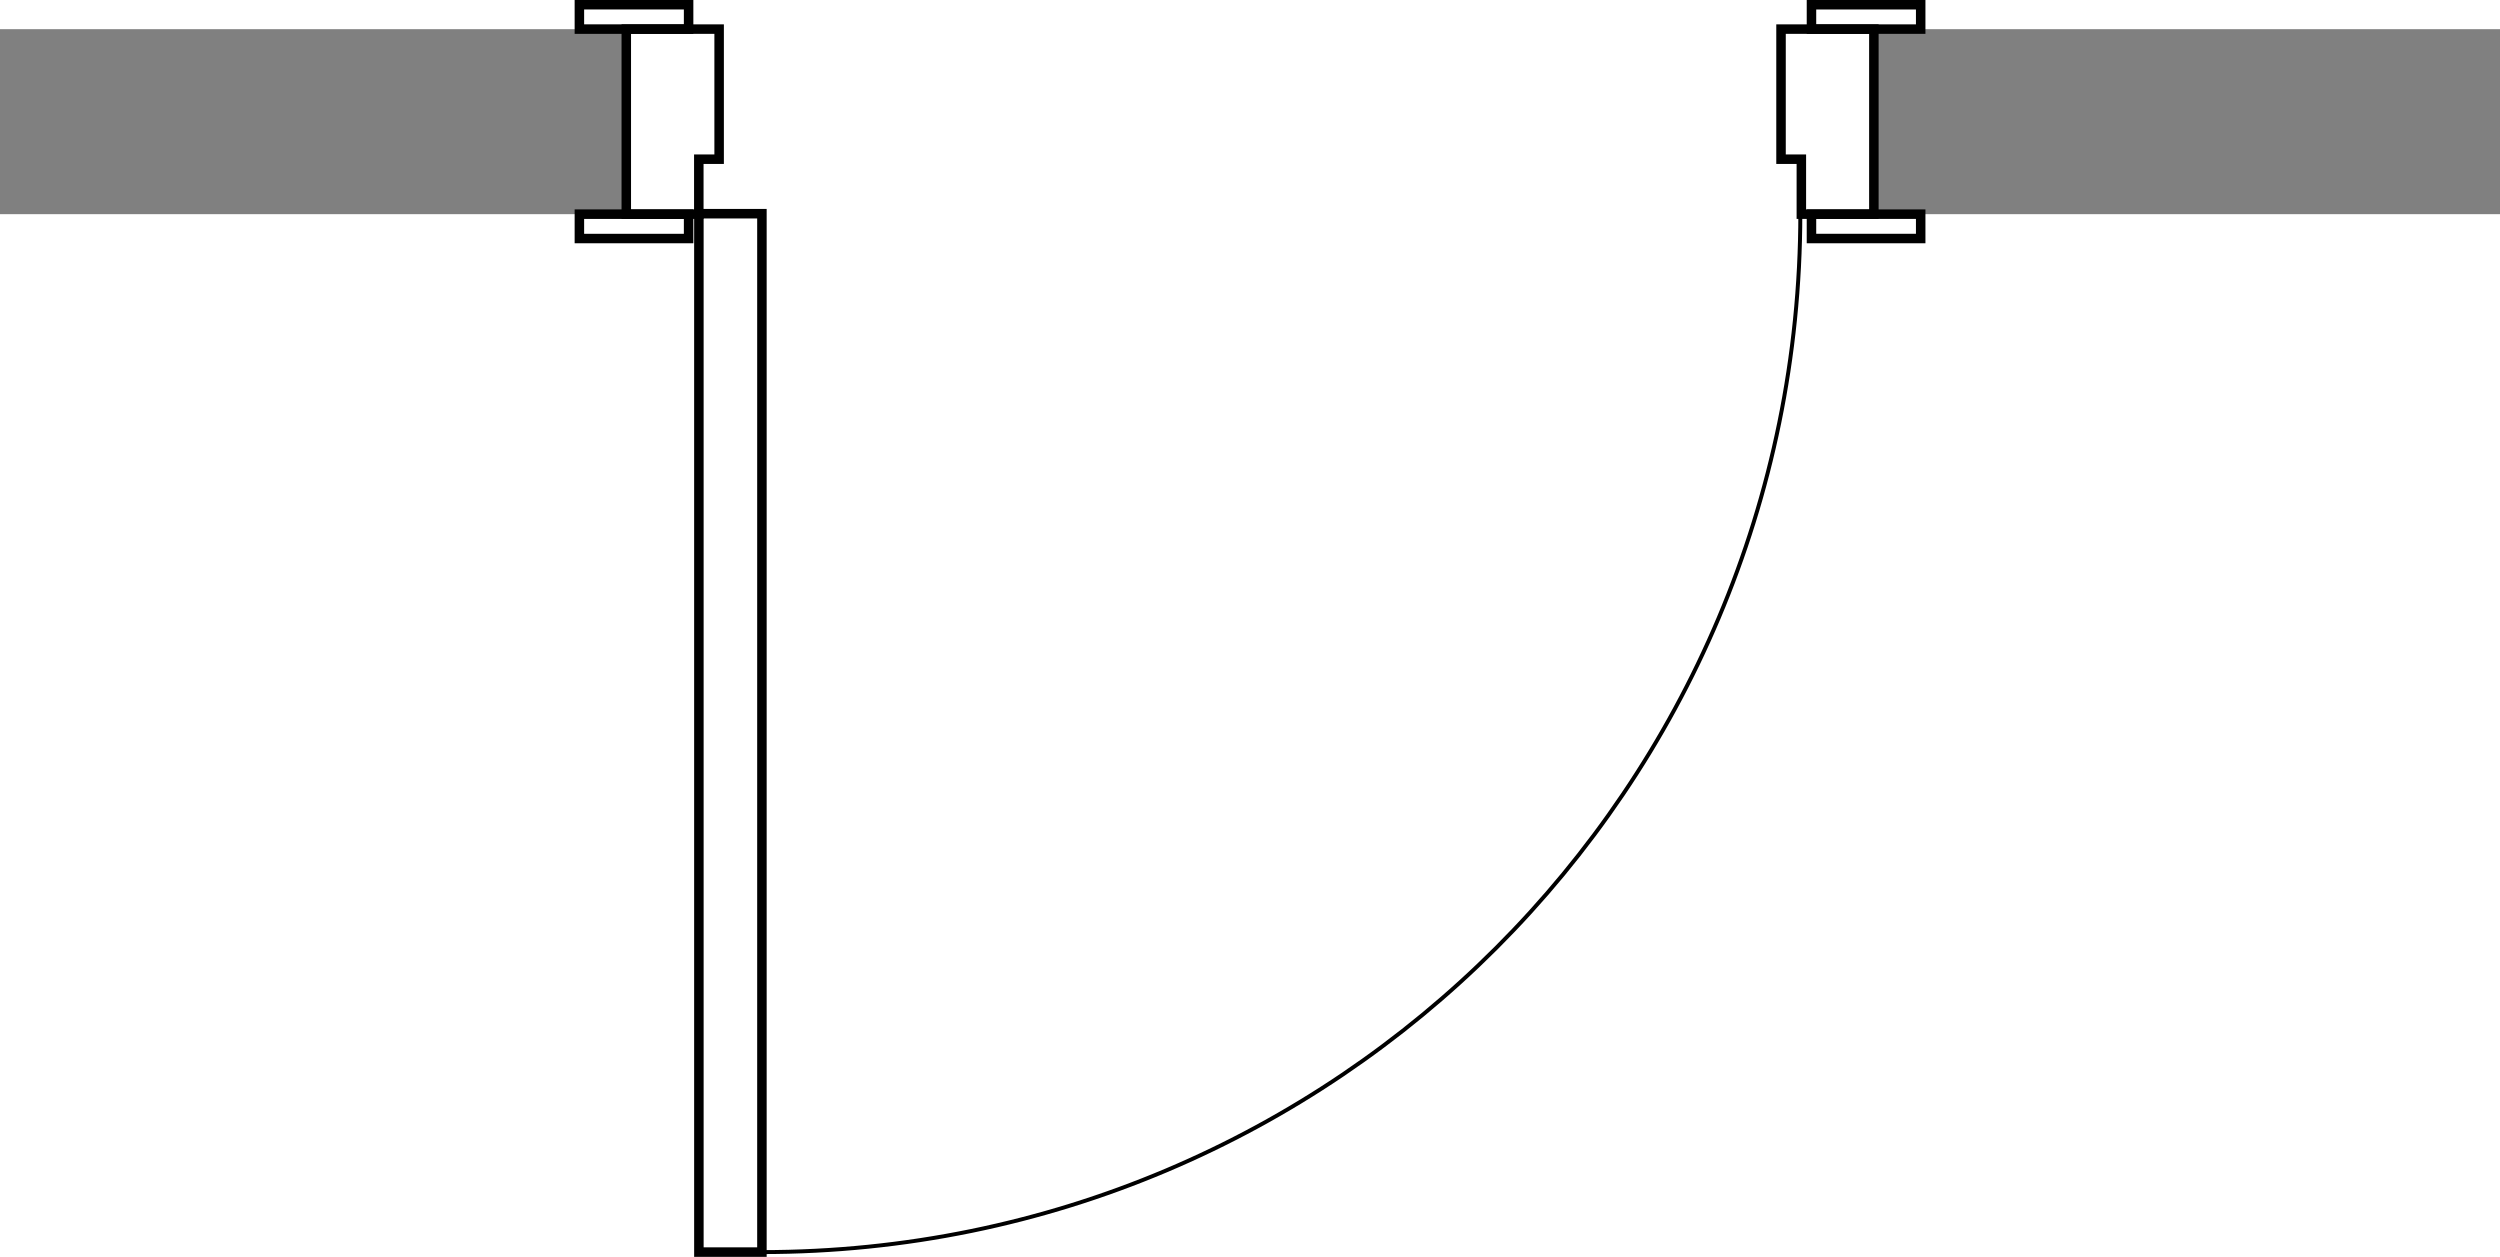 <?xml version="1.0" encoding="UTF-8"?>
<svg id="Layer_2" data-name="Layer 2" xmlns="http://www.w3.org/2000/svg" viewBox="0 0 316.11 158.92">
  <defs>
    <style>
      .cls-1 {
        fill: gray;
      }

      .cls-2 {
        stroke-width: 1.2px;
      }

      .cls-2, .cls-3 {
        fill: none;
        stroke: #000;
        stroke-miterlimit: 10;
      }

      .cls-3 {
        stroke-width: .5px;
      }
    </style>
  </defs>
  <g id="_Ñëîé_1" data-name="Ñëîé 1">
    <g>
      <rect class="cls-1" y="3.68" width="79.19" height="23.39" transform="translate(79.19 30.76) rotate(180)"/>
      <rect class="cls-1" x="236.92" y="3.68" width="79.19" height="23.39" transform="translate(553.04 30.76) rotate(180)"/>
      <rect class="cls-2" x="88.37" y="27.02" width="7.97" height="131.3"/>
      <path class="cls-3" d="m227.64,27.02c0,72.51-58.78,131.3-131.3,131.3"/>
      <rect class="cls-2" x="73.27" y="27.08" width="13.81" height="3.08" transform="translate(160.34 57.24) rotate(180)"/>
      <rect class="cls-2" x="73.27" y=".6" width="13.81" height="3.08" transform="translate(160.34 4.28) rotate(180)"/>
      <polygon class="cls-2" points="88.36 27.08 88.36 20.13 90.93 20.13 90.93 3.68 88.36 3.68 79.19 3.68 79.19 27.08 88.36 27.08"/>
      <rect class="cls-2" x="229.05" y="27.08" width="13.81" height="3.08"/>
      <rect class="cls-2" x="229.05" y=".6" width="13.81" height="3.08"/>
      <polygon class="cls-2" points="227.77 27.08 227.77 20.13 225.2 20.13 225.2 3.68 227.77 3.68 236.94 3.68 236.94 27.08 227.77 27.08"/>
    </g>
  </g>
</svg>